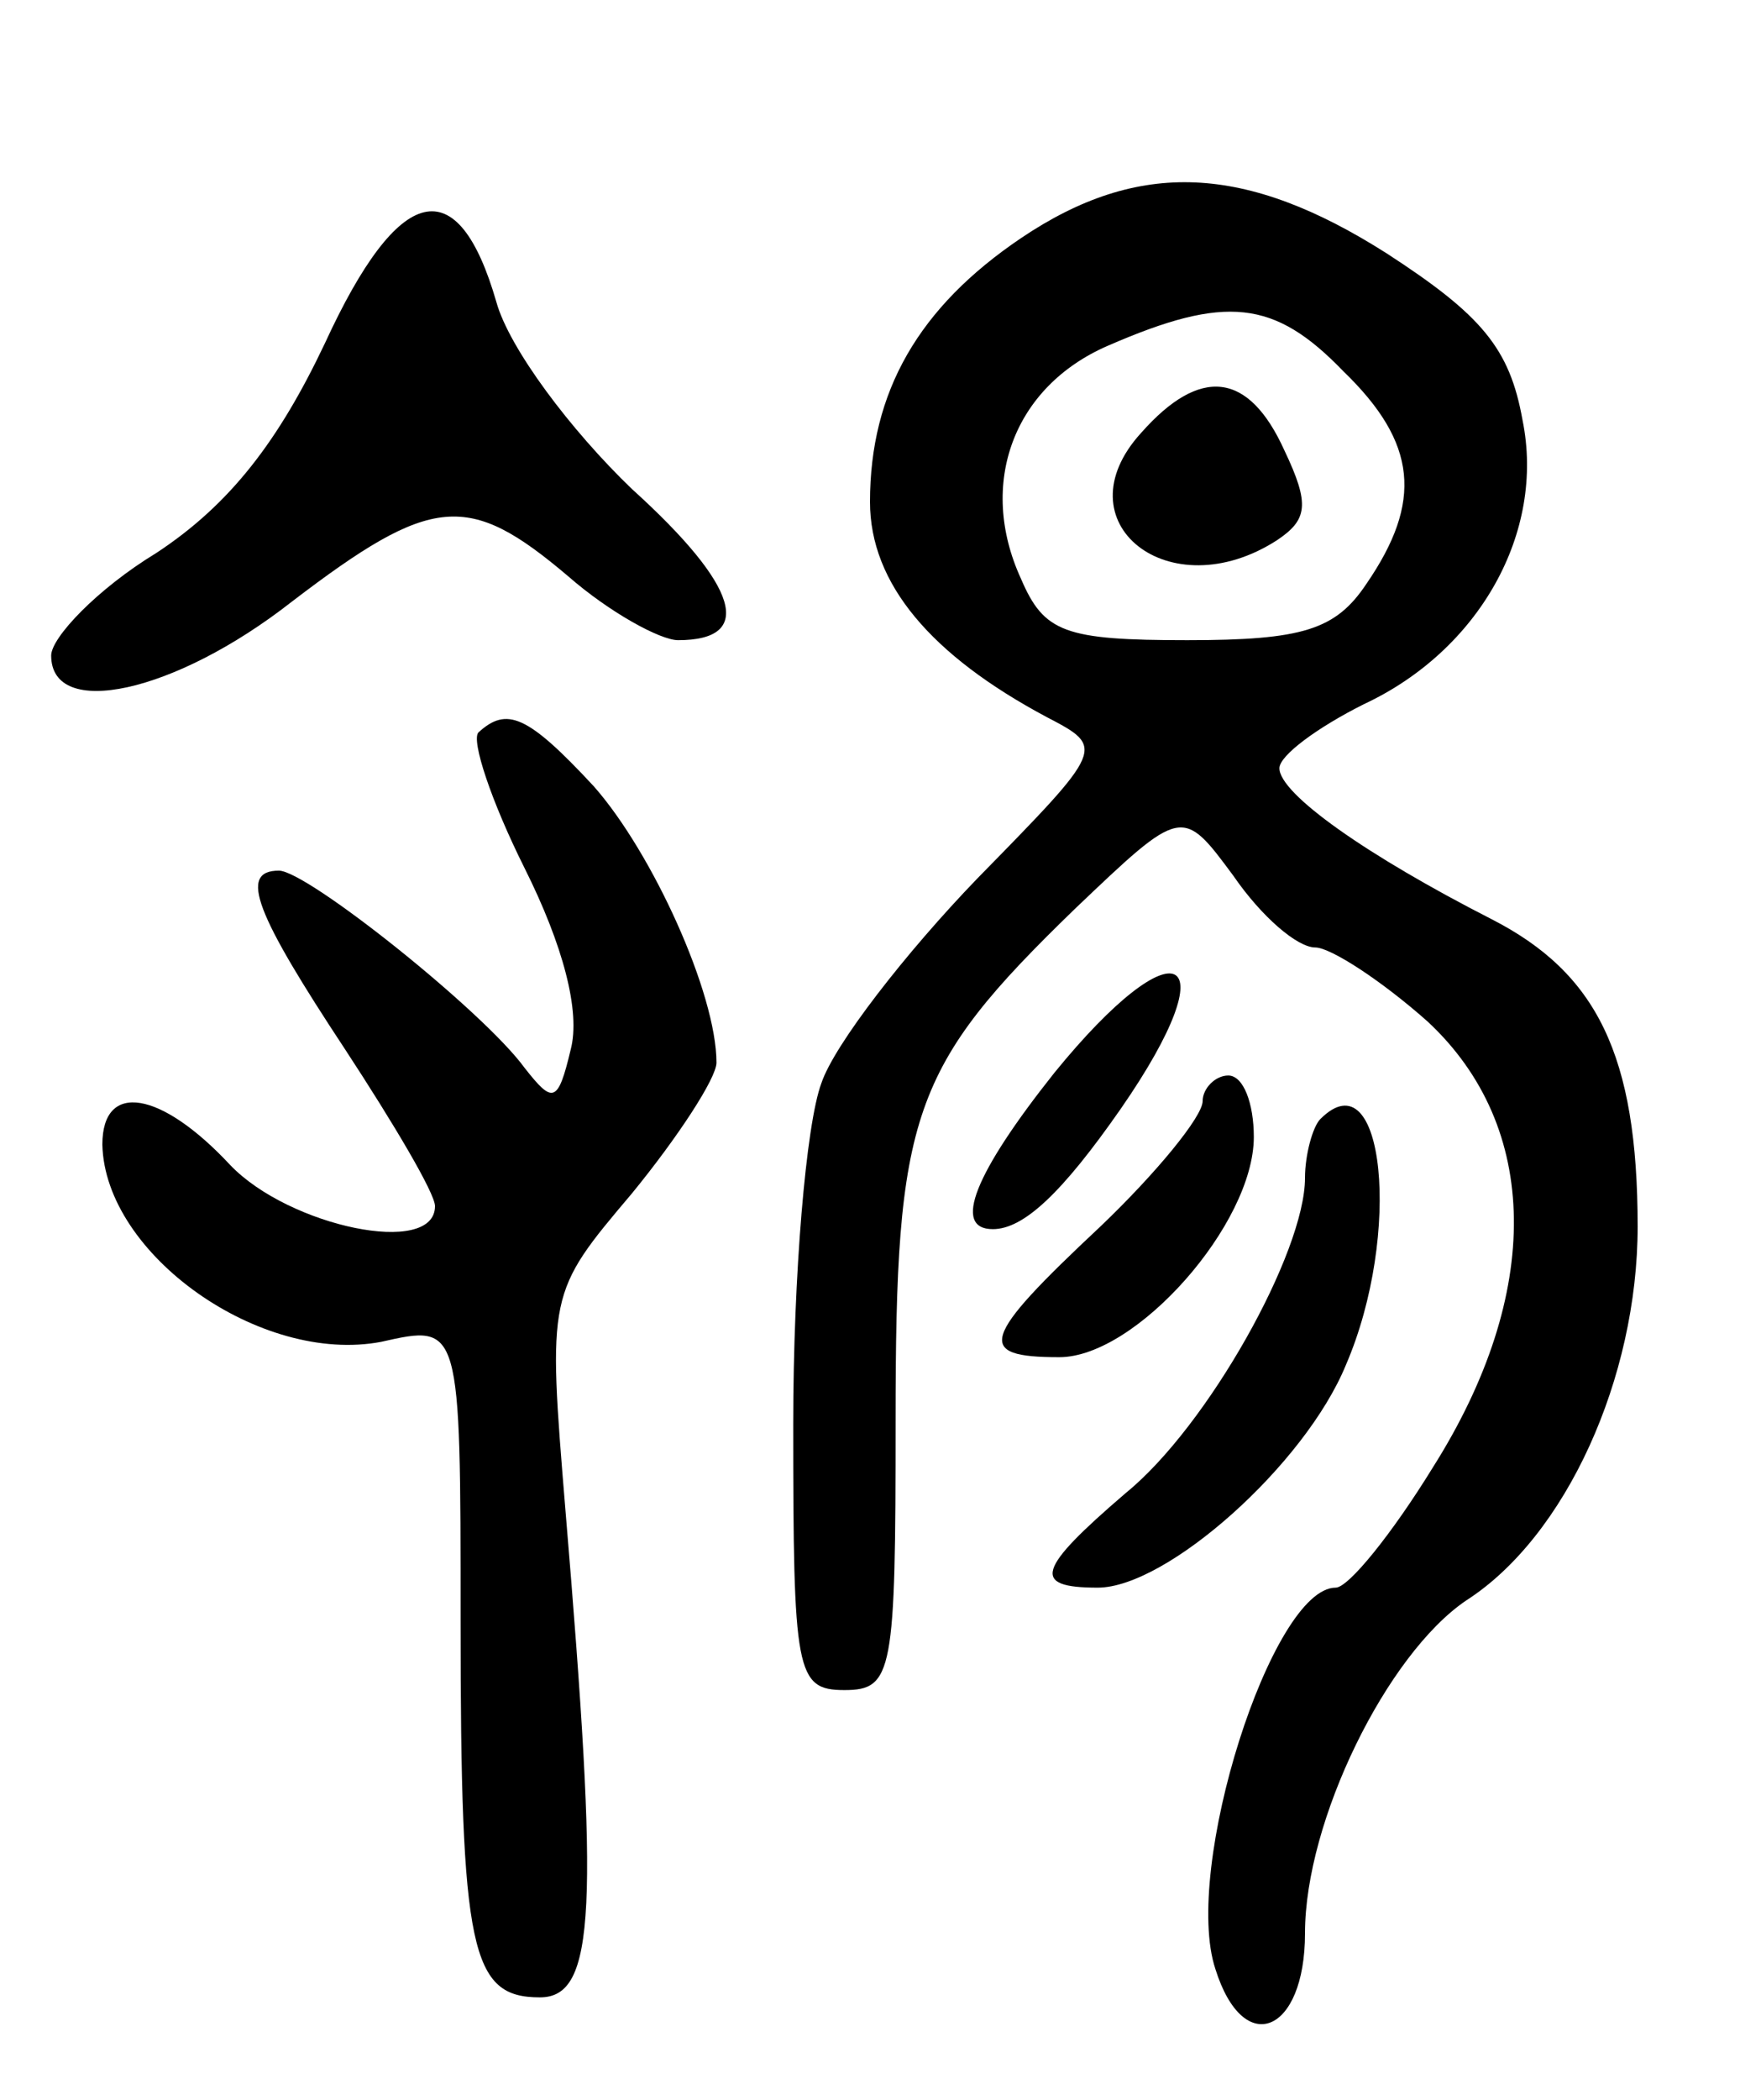 <svg version="1.0" xmlns="http://www.w3.org/2000/svg"
 width="68pt" height="82pt" viewBox="0 0 68 82"
 preserveAspectRatio="xMidYMid meet">
<g transform="translate(0,82) scale(0.1,-0.1)"
fill="#000000" stroke="none">
<path d="M399 727 c-40 -27 -59 -60 -59 -103 0 -32 24 -60 69 -84 23 -12 23
-12 -27 -63 -28 -29 -56 -65 -61 -80 -6 -16 -11 -75 -11 -133 0 -97 1 -104 20
-104 19 0 20 7 20 105 0 120 6 138 70 200 42 40 42 40 62 13 11 -16 25 -28 32
-28 6 0 26 -13 44 -29 44 -41 45 -106 2 -174 -16 -26 -33 -47 -38 -47 -25 0
-60 -110 -47 -149 11 -35 35 -25 35 14 0 44 32 109 63 130 39 25 67 87 67 146
0 67 -16 99 -57 120 -49 25 -83 49 -83 59 0 5 15 16 33 25 45 21 71 67 62 111
-5 28 -16 41 -53 65 -55 35 -97 37 -143 6z m126 -52 c29 -28 31 -51 9 -83 -12
-18 -25 -22 -70 -22 -48 0 -56 3 -65 24 -17 37 -3 75 34 91 46 20 65 18 92
-10z"/>
<path d="M446 651 c-32 -35 11 -69 53 -42 12 8 13 14 3 35 -14 31 -33 33 -56
7z"/>
<path d="M127 686 c-18 -38 -37 -63 -66 -82 -23 -14 -41 -33 -41 -40 0 -25 48
-15 94 21 55 42 69 43 108 10 16 -14 36 -25 43 -25 30 0 24 21 -18 59 -24 23
-48 55 -53 73 -15 52 -38 47 -67 -16z"/>
<path d="M187 534 c-3 -3 5 -27 18 -53 15 -30 22 -56 18 -71 -5 -21 -7 -21
-18 -7 -16 22 -85 77 -96 77 -16 0 -9 -17 26 -70 19 -29 35 -56 35 -61 0 -20
-57 -8 -80 16 -27 29 -50 33 -50 8 1 -43 62 -86 109 -77 31 7 31 7 31 -109 0
-129 4 -147 31 -147 22 0 23 35 10 190 -7 85 -7 85 26 124 18 22 33 45 33 51
0 27 -25 82 -48 108 -26 28 -34 31 -45 21z"/>
<path d="M412 401 c-31 -39 -40 -61 -24 -61 12 0 27 14 50 47 43 62 22 73 -26
14z"/>
<path d="M470 390 c0 -6 -18 -28 -40 -49 -47 -44 -49 -51 -16 -51 30 0 76 52
76 86 0 13 -4 24 -10 24 -5 0 -10 -5 -10 -10z"/>
<path d="M516 383 c-3 -3 -6 -14 -6 -23 0 -29 -38 -97 -70 -123 -35 -30 -37
-37 -11 -37 27 0 81 48 97 87 22 51 15 121 -10 96z"/>
</g>
</svg>
